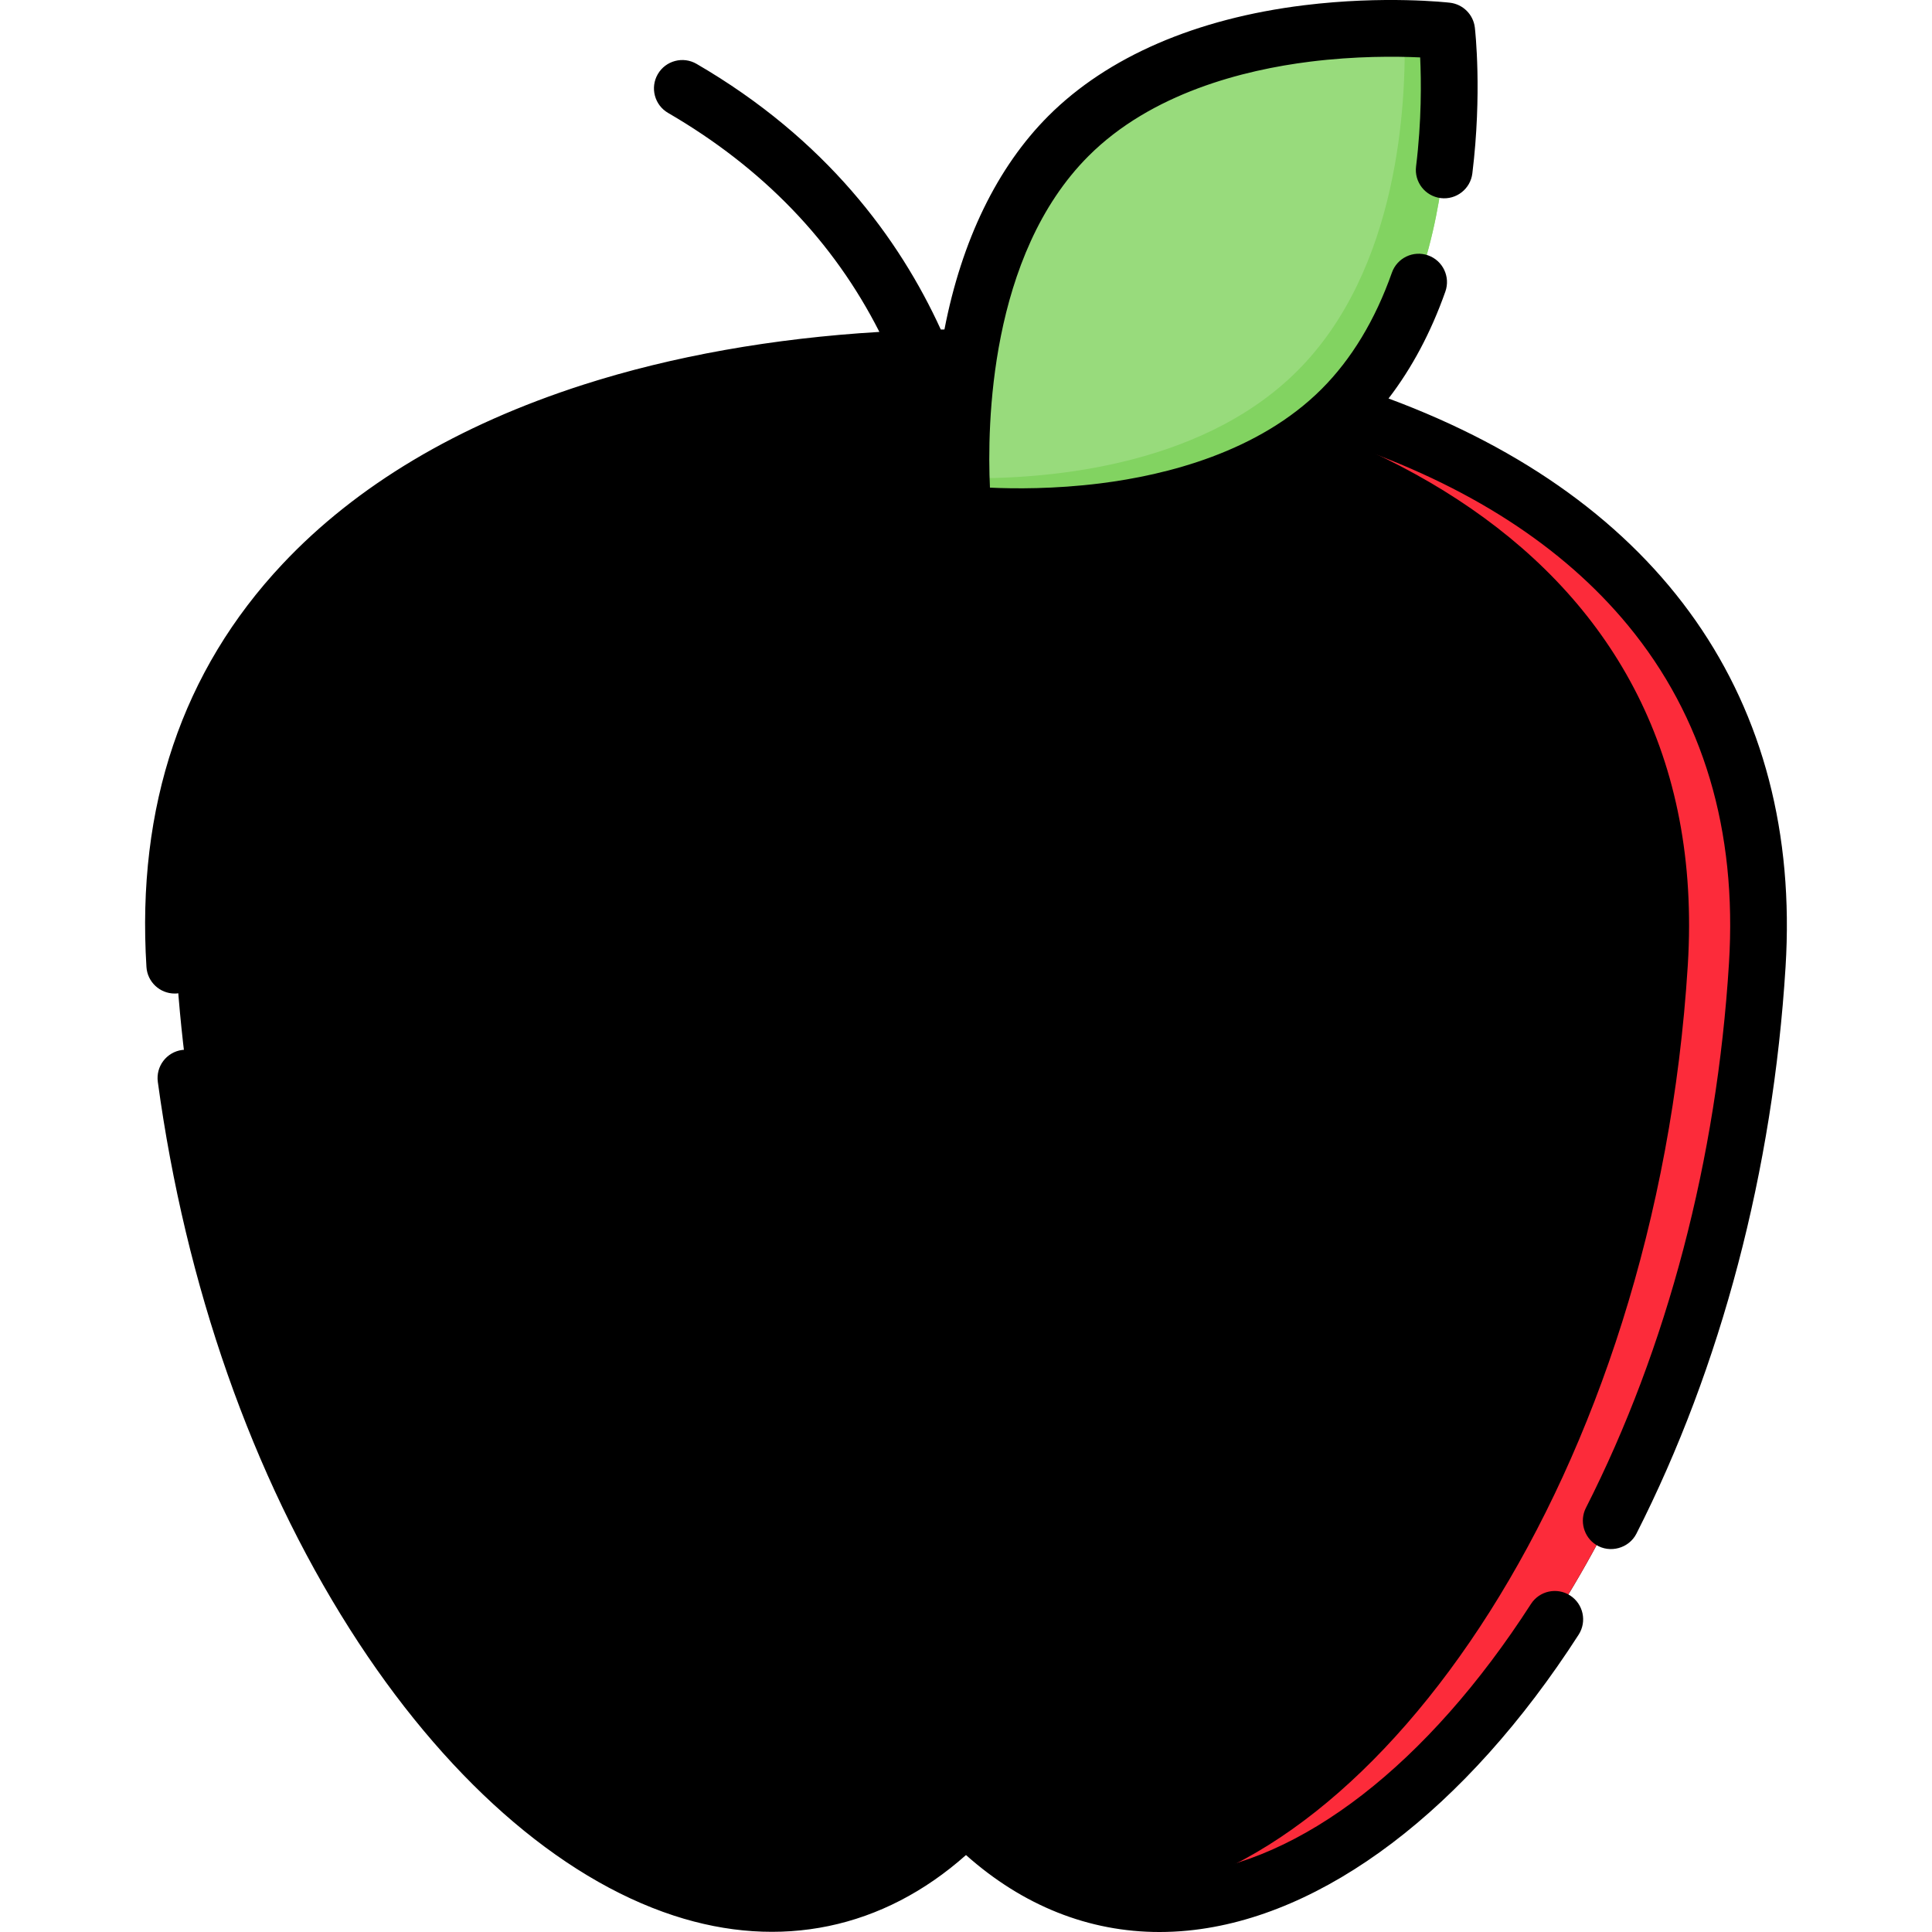 <svg id="Capa_1" enable-background="new 0 0 512 512" height="512" viewBox="0 0 512 512" width="512" xmlns="http://www.w3.org/2000/svg">

<path id ="appleFill" d="m256 95.096c110.47 0 216.383 46.626 209.284 160.688-11.112 178.541-135.201 301.735-209.284 224.962-74.083 76.773-198.172-46.421-209.284-224.962-7.099-114.062 98.814-160.688 209.284-160.688z"/>

<path d="m256 95.096c-3.005 0-6.005.041-9 .11 107.146 2.482 207.19 49.618 200.284 160.577-8.424 135.343-81.767 238.879-149.036 247.617 71.512 9.675 157.853-100.068 167.036-247.617 7.099-114.061-98.814-160.687-209.284-160.687z" fill="#fc2b3a"/>

<path d="m355.348 108.702c-35.297 35.297-100.033 27.787-100.033 27.787s-7.51-64.737 27.787-100.033c35.297-35.297 100.033-27.787 100.033-27.787s7.51 64.737-27.787 100.033z" fill="#98db7c"/>

<path d="m383.135 8.669s-4.158-.481-10.935-.627c.547 19.444-1.515 63.371-28.386 90.242-26.356 26.356-69.122 28.844-89.099 28.414.172 6.097.599 9.792.599 9.792s64.737 7.51 100.033-27.787c35.298-35.297 27.788-100.034 27.788-100.034z" fill="#82d361"/>

<path d="m367.973 105.605c6.202-8.064 11.254-17.553 15.065-28.342 1.382-3.913-.67-8.206-4.583-9.588-3.913-1.384-8.206.67-9.588 4.583-4.425 12.528-10.695 22.907-18.634 30.847-16.677 16.677-41.091 22.797-58.635 24.994-12.197 1.528-22.89 1.428-29.251 1.132-.758-16.387-.199-61.562 26.126-87.887 16.677-16.677 41.091-22.797 58.635-24.995 12.197-1.528 22.89-1.427 29.251-1.132.293 6.303.394 16.855-1.089 28.906-.507 4.119 2.421 7.869 6.541 8.376 4.12.505 7.869-2.422 8.376-6.541 2.619-21.283.746-37.938.665-38.636-.402-3.464-3.135-6.197-6.599-6.599-.699-.081-17.353-1.954-38.636.665-28.68 3.53-52.116 13.671-67.772 29.328-13.571 13.571-22.99 32.994-27.559 56.603-.321.005-.644.003-.965.008-10.987-24.038-30.413-50.46-64.725-70.398-3.587-2.084-8.187-.866-10.273 2.722-2.085 3.588-.866 8.188 2.722 10.273 25.08 14.573 43.823 34.026 56.002 58.038-28.123 1.677-54.898 6.421-78.458 13.99-33.326 10.707-60.148 26.697-79.719 47.524-26.577 28.283-38.709 64.207-36.06 106.776.248 3.983 3.556 7.048 7.493 7.048.157 0 .316-.005.474-.015 4.142-.258 7.291-3.824 7.033-7.967-2.381-38.263 8.389-70.411 32.012-95.55 31.725-33.761 87.135-54.198 153.65-57.098 1.745 4.698 3.277 9.541 4.582 14.536 5.044 19.307 5.337 36.047 4.989 44.936-27.584-2.131-45.918-16.189-46.098-16.33-3.255-2.573-7.982-2.02-10.555 1.235-2.574 3.256-2.021 7.982 1.235 10.555 1.025.811 25.535 19.848 62.377 19.848s61.352-19.037 62.378-19.848c3.256-2.573 3.809-7.299 1.235-10.555-2.573-3.255-7.298-3.809-10.555-1.235-.191.151-17.823 13.836-44.954 16.244.161-4.517.153-10.569-.379-17.719 1.897.066 4.04.111 6.397.111 6.372 0 14.282-.322 22.962-1.389 26.255-3.231 48.094-12.018 63.614-25.489 32.255 10.964 57.4 27.147 74.743 48.171 19.946 24.179 28.947 54.318 26.752 89.578-3.231 51.917-16.345 101.819-37.923 144.312-1.735 3.416-.549 7.712 2.689 9.756 3.696 2.333 8.736.938 10.711-2.951 22.499-44.306 36.165-96.238 39.522-150.183 4.402-70.68-32.868-123.816-105.221-150.648z"/>

<path d="m416.104 422.822c-3.491-2.247-8.14-1.238-10.386 2.251-27.313 42.423-60.979 68.519-92.368 71.598-19.379 1.897-36.851-5.065-51.939-20.701-2.912-3.018-7.903-3.018-10.815 0-18.916 19.604-42.209 25.62-67.363 17.394-27.327-8.936-54.967-33.681-77.83-69.677-24.771-39.001-41.606-87.069-48.686-139.007-.561-4.112-4.342-6.993-8.461-6.43-4.112.561-6.991 4.348-6.431 8.46 7.37 54.068 24.968 104.22 50.89 145.035 24.726 38.931 55.214 65.888 85.845 75.904 28.203 9.222 55.437 3.51 77.439-16.044 15.091 13.439 32.588 20.395 51.283 20.395 2.491 0 5.005-.124 7.535-.372 35.986-3.53 73.724-32.113 103.538-78.419 2.246-3.49 1.239-8.14-2.251-10.387z"/></svg>